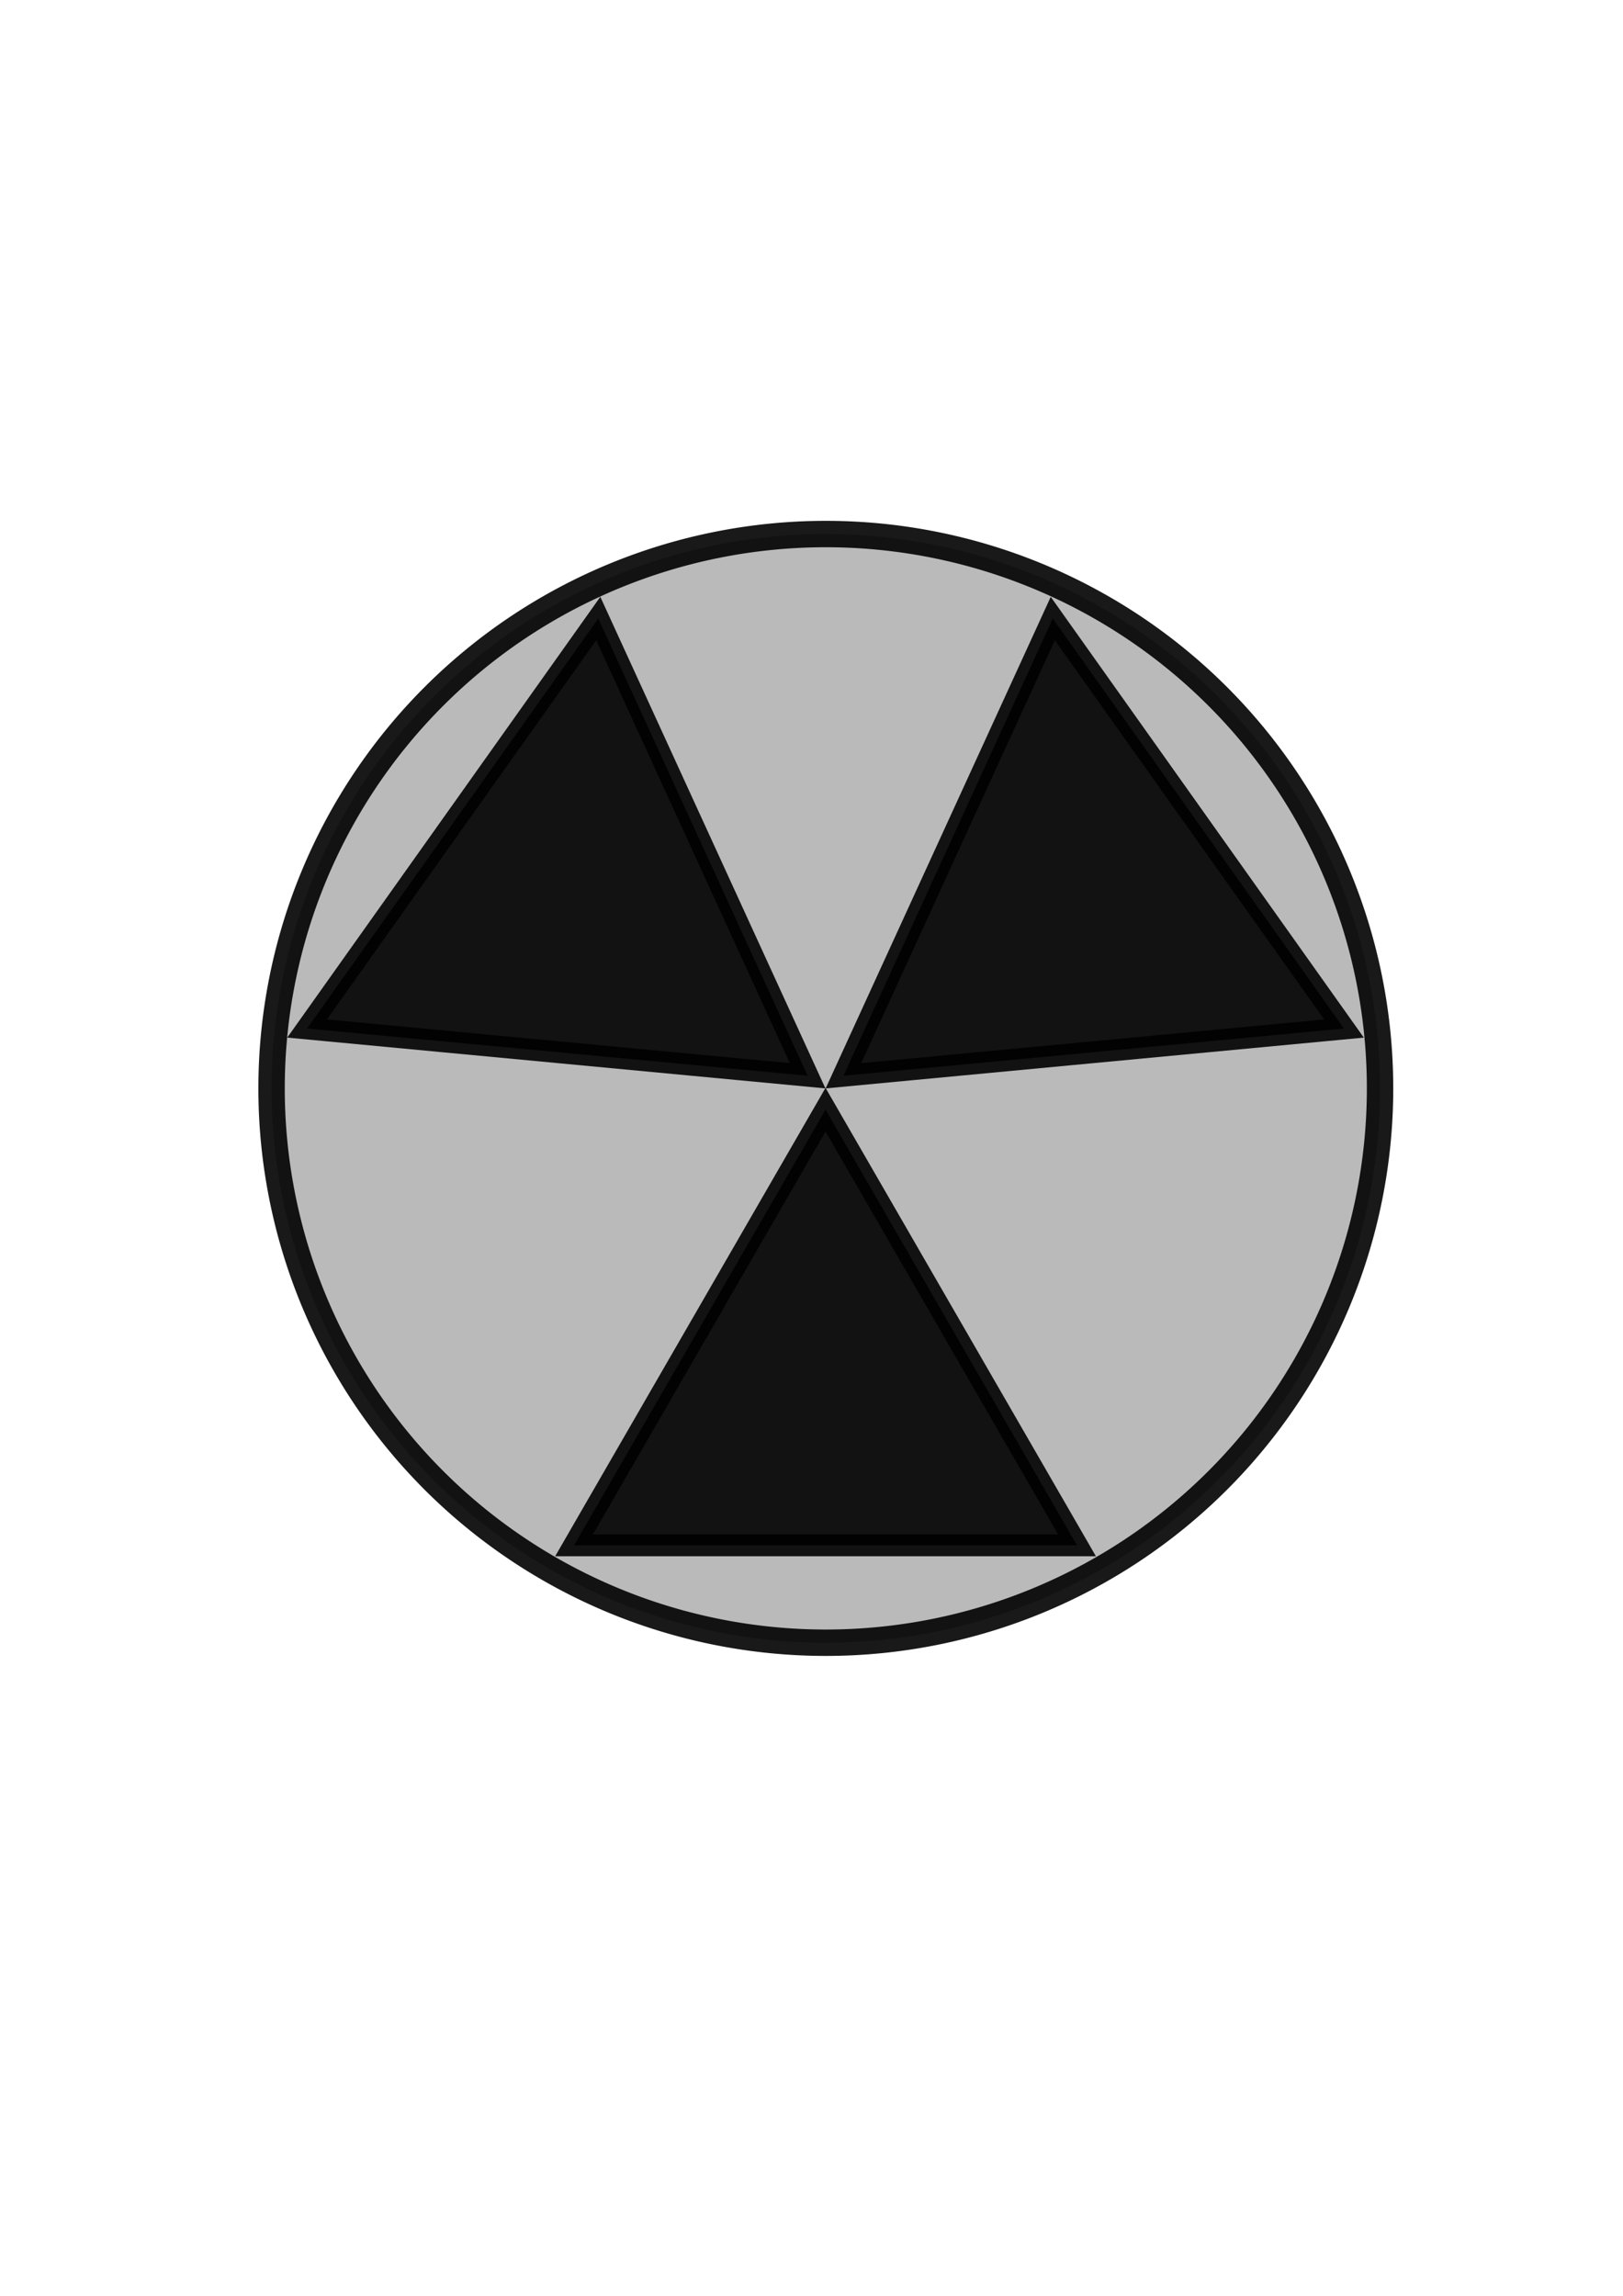 <?xml version="1.0" encoding="UTF-8" standalone="no"?>
<!-- Created with Inkscape (http://www.inkscape.org/) -->
<svg
   xmlns:dc="http://purl.org/dc/elements/1.1/"
   xmlns:cc="http://creativecommons.org/ns#"
   xmlns:rdf="http://www.w3.org/1999/02/22-rdf-syntax-ns#"
   xmlns:svg="http://www.w3.org/2000/svg"
   xmlns="http://www.w3.org/2000/svg"
   xmlns:sodipodi="http://sodipodi.sourceforge.net/DTD/sodipodi-0.dtd"
   xmlns:inkscape="http://www.inkscape.org/namespaces/inkscape"
   width="744.094"
   height="1052.362"
   id="svg2"
   sodipodi:version="0.32"
   inkscape:version="0.46"
   sodipodi:docname="pp.svg"
   inkscape:output_extension="org.inkscape.output.svg.inkscape"
   inkscape:export-filename="/home/chris/development/ANW/anw/trunk/Packages/anw/gui/media/rt.png"
   inkscape:export-xdpi="72"
   inkscape:export-ydpi="72">
  <defs
     id="defs4">
    <inkscape:perspective
       sodipodi:type="inkscape:persp3d"
       inkscape:vp_x="0 : 526.18109 : 1"
       inkscape:vp_y="0 : 1000 : 0"
       inkscape:vp_z="744.09448 : 526.18109 : 1"
       inkscape:persp3d-origin="372.04724 : 350.78739 : 1"
       id="perspective10" />
  </defs>
  <sodipodi:namedview
     id="base"
     pagecolor="#ffffff"
     bordercolor="#666666"
     borderopacity="1.0"
     gridtolerance="10000"
     guidetolerance="10"
     objecttolerance="10"
     inkscape:pageopacity="0.0"
     inkscape:pageshadow="2"
     inkscape:zoom="1.0373916"
     inkscape:cx="299.39503"
     inkscape:cy="589.16873"
     inkscape:document-units="px"
     inkscape:current-layer="layer1"
     showgrid="true"
     inkscape:window-width="1580"
     inkscape:window-height="1119"
     inkscape:window-x="0"
     inkscape:window-y="24">
    <inkscape:grid
       type="xygrid"
       id="grid2766" />
  </sodipodi:namedview>
  <g
     inkscape:label="Layer 1"
     inkscape:groupmode="layer"
     id="layer1">
    <path
       sodipodi:type="arc"
       style="opacity:0.9;fill:#b3b3b3;stroke:#000000;stroke-width:10;stroke-miterlimit:4;stroke-dasharray:none;stroke-opacity:1"
       id="path2382"
       sodipodi:cx="440"
       sodipodi:cy="612.36218"
       sodipodi:rx="210"
       sodipodi:ry="210"
       d="M 650,612.362 A 210,210 0 1 1 230,612.362 A 210,210 0 1 1 650,612.362 z"
       transform="matrix(1.21,0,0,1.21,-153.791,-242.06)" />
    <g
       id="g2402">
      <path
         transform="translate(488.48,-0.575)"
         d="M 5.289,708.924 L -110,708.924 L -225.289,708.924 L -167.645,609.081 L -110,509.238 L -52.355,609.081 L 5.289,708.924 z"
         inkscape:randomized="0"
         inkscape:rounded="0"
         inkscape:flatsided="false"
         sodipodi:arg2="1.5707963"
         sodipodi:arg1="0.52359878"
         sodipodi:r2="66.562225"
         sodipodi:r1="133.12445"
         sodipodi:cy="642.36218"
         sodipodi:cx="-110"
         sodipodi:sides="3"
         id="path2396"
         style="opacity:0.9;fill:#000000;stroke:#000000;stroke-width:10;stroke-miterlimit:4;stroke-dasharray:none;stroke-opacity:1"
         sodipodi:type="star" />
      <path
         transform="matrix(-0.579,0.815,-0.815,-0.579,721.618,877.61)"
         d="M 5.289,708.924 L -110,708.924 L -225.289,708.924 L -167.645,609.081 L -110,509.238 L -52.355,609.081 L 5.289,708.924 z"
         inkscape:randomized="0"
         inkscape:rounded="0"
         inkscape:flatsided="false"
         sodipodi:arg2="1.5707963"
         sodipodi:arg1="0.52359878"
         sodipodi:r2="66.562225"
         sodipodi:r1="133.12445"
         sodipodi:cy="642.36218"
         sodipodi:cx="-110"
         sodipodi:sides="3"
         id="path2398"
         style="opacity:0.9;fill:#000000;stroke:#000000;stroke-width:10;stroke-miterlimit:4;stroke-dasharray:none;stroke-opacity:1"
         sodipodi:type="star" />
      <path
         transform="matrix(0.579,0.815,0.815,-0.579,35.342,877.617)"
         d="M 5.289,708.924 L -110,708.924 L -225.289,708.924 L -167.645,609.081 L -110,509.238 L -52.355,609.081 L 5.289,708.924 z"
         inkscape:randomized="0"
         inkscape:rounded="0"
         inkscape:flatsided="false"
         sodipodi:arg2="1.5707963"
         sodipodi:arg1="0.52359878"
         sodipodi:r2="66.562225"
         sodipodi:r1="133.12445"
         sodipodi:cy="642.36218"
         sodipodi:cx="-110"
         sodipodi:sides="3"
         id="path2400"
         style="opacity:0.9;fill:#000000;stroke:#000000;stroke-width:10;stroke-miterlimit:4;stroke-dasharray:none;stroke-opacity:1"
         sodipodi:type="star" />
    </g>
  </g>
</svg>
